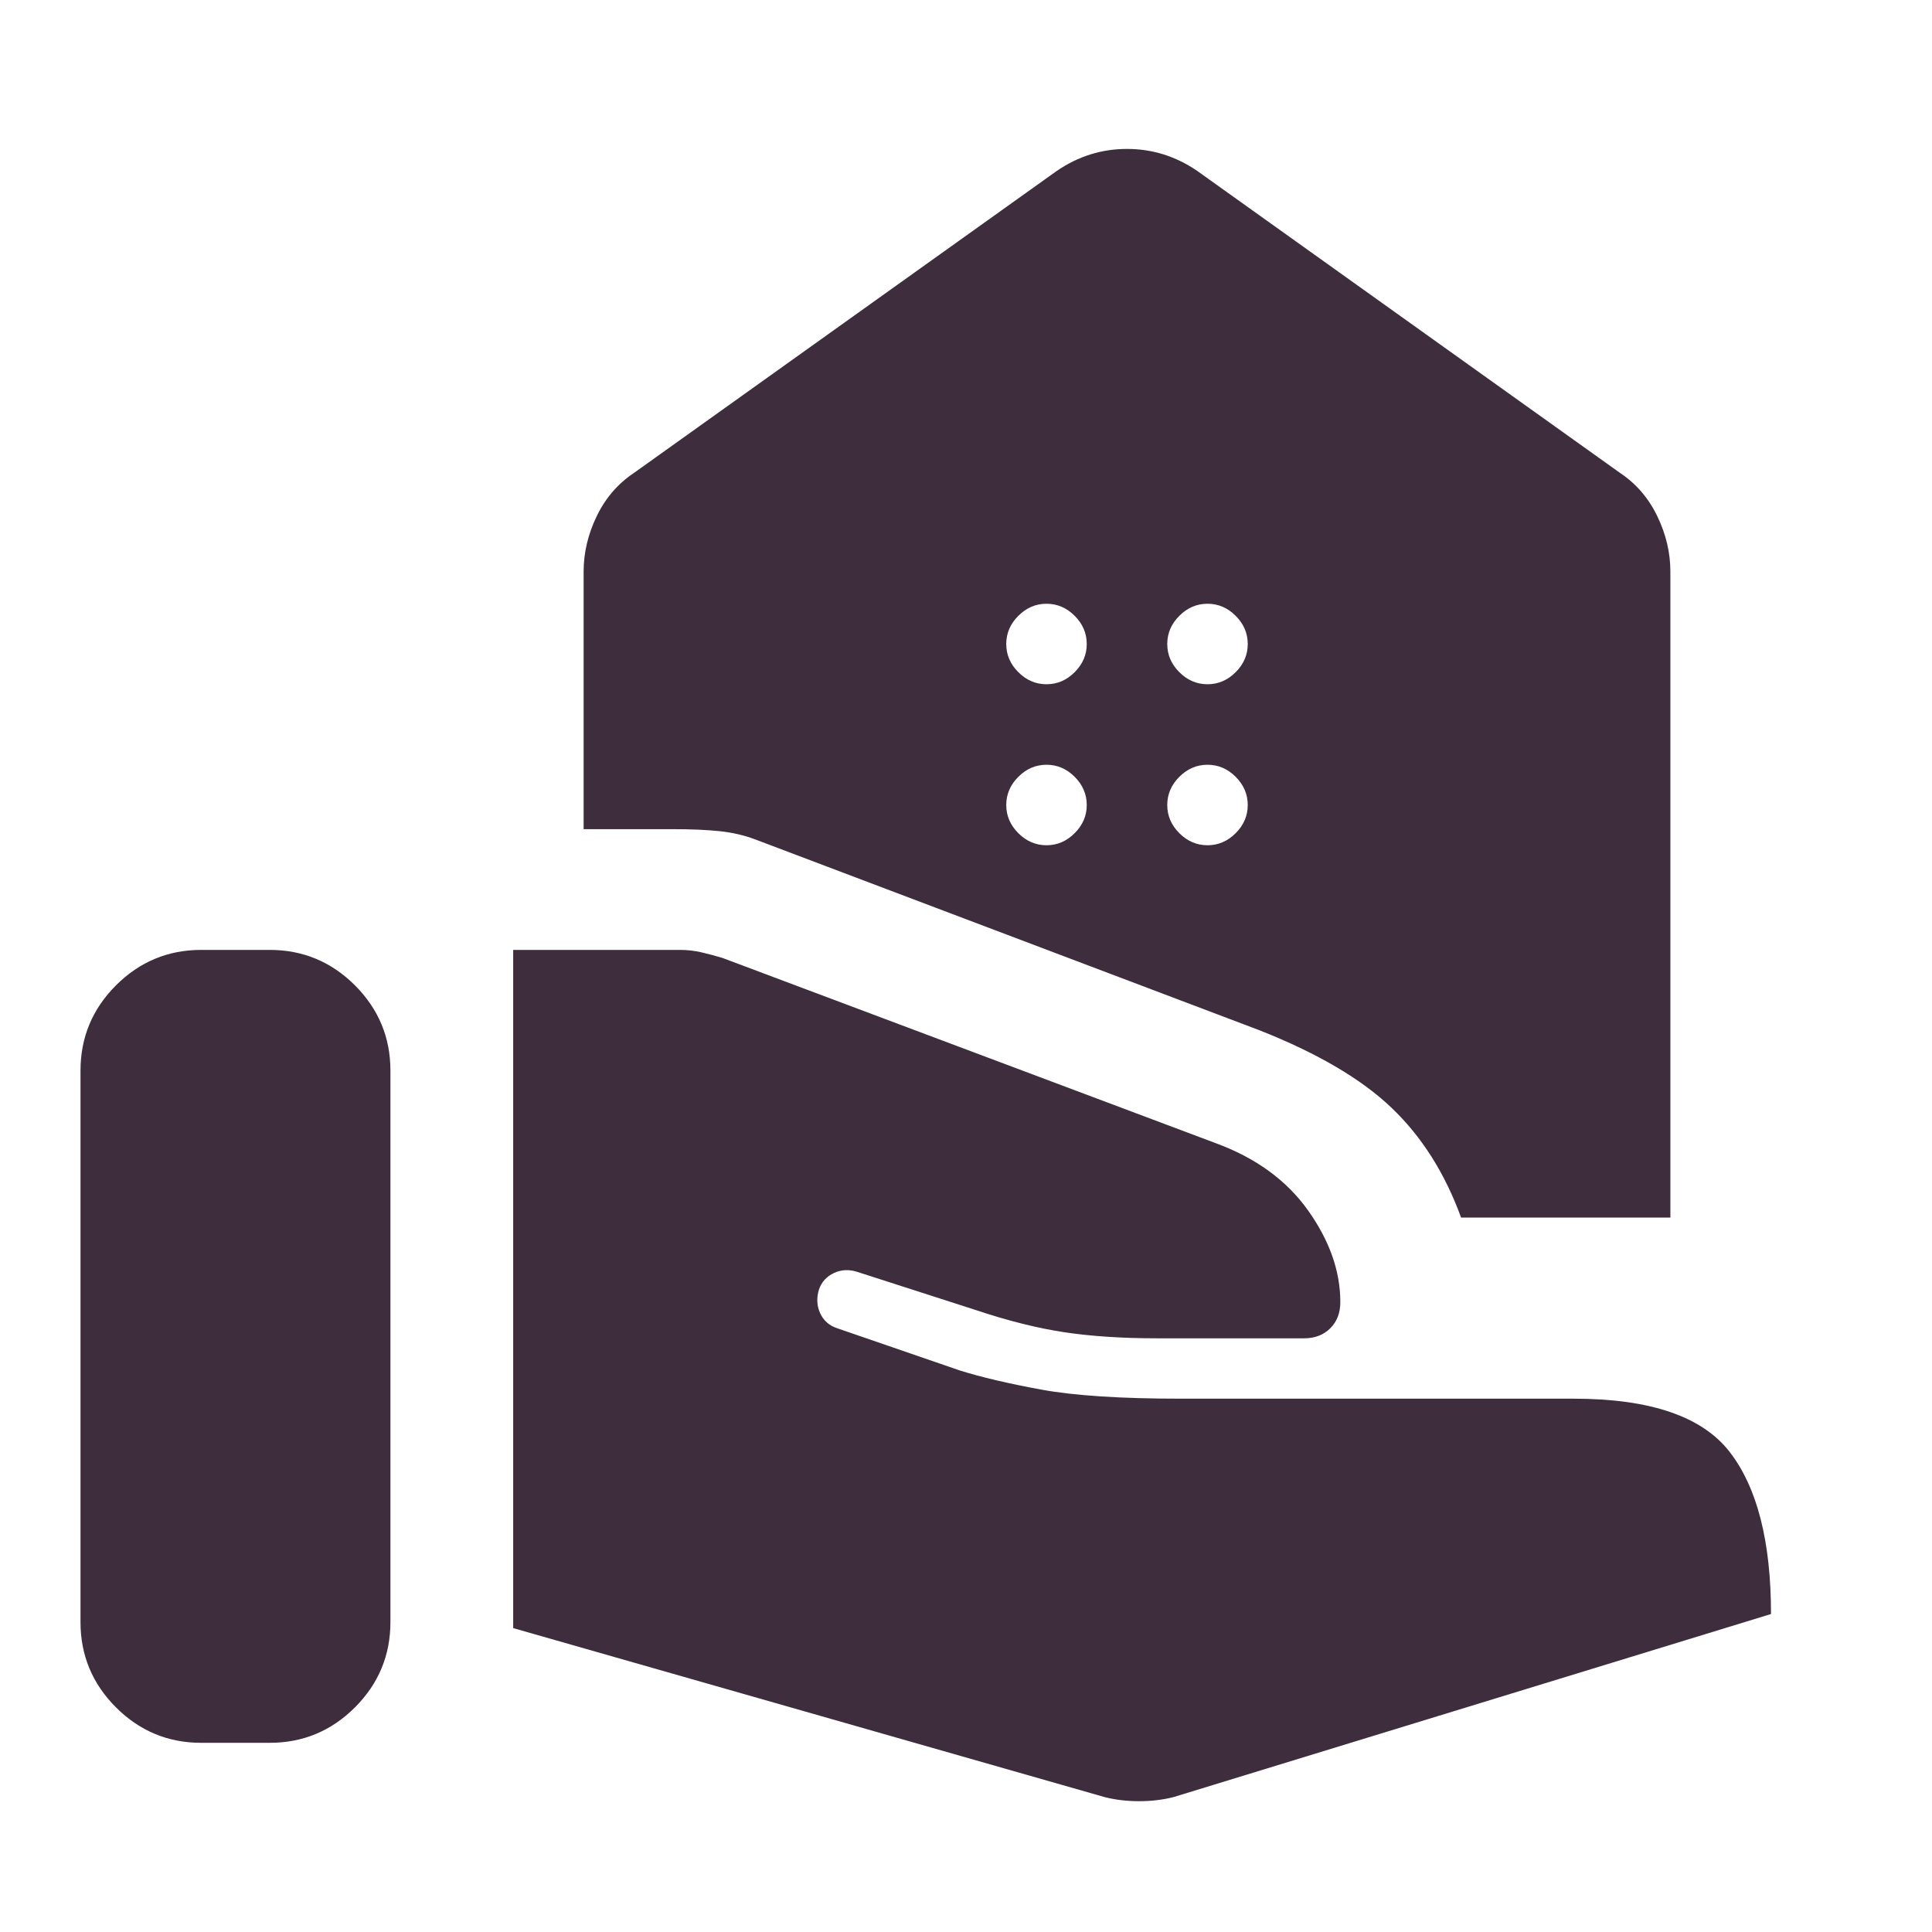 <svg width="48" height="48" viewBox="0 0 48 48" fill="none" xmlns="http://www.w3.org/2000/svg">
<path d="M36.3 30.25C35.9 29.15 35.325 28.242 34.575 27.525C33.825 26.808 32.733 26.167 31.3 25.6L18.75 20.85C18.483 20.75 18.192 20.683 17.875 20.65C17.558 20.617 17.167 20.6 16.7 20.6H14.5V14.2C14.5 13.733 14.608 13.275 14.825 12.825C15.042 12.375 15.35 12.017 15.75 11.75L26.25 4.25C26.783 3.884 27.367 3.7 28 3.7C28.633 3.7 29.217 3.884 29.75 4.25L40.25 11.75C40.65 12.017 40.958 12.375 41.175 12.825C41.392 13.275 41.5 13.733 41.5 14.2V30.25H36.3ZM30 17C30.267 17 30.5 16.9 30.7 16.7C30.9 16.5 31 16.267 31 16C31 15.733 30.9 15.5 30.7 15.3C30.5 15.1 30.267 15 30 15C29.733 15 29.5 15.1 29.3 15.3C29.1 15.5 29 15.733 29 16C29 16.267 29.1 16.5 29.3 16.7C29.5 16.9 29.733 17 30 17ZM26 17C26.267 17 26.5 16.9 26.7 16.7C26.9 16.5 27 16.267 27 16C27 15.733 26.9 15.5 26.7 15.3C26.5 15.1 26.267 15 26 15C25.733 15 25.5 15.1 25.3 15.3C25.1 15.5 25 15.733 25 16C25 16.267 25.1 16.5 25.3 16.7C25.5 16.9 25.733 17 26 17ZM30 21C30.267 21 30.5 20.9 30.7 20.7C30.9 20.5 31 20.267 31 20C31 19.733 30.9 19.5 30.7 19.3C30.5 19.1 30.267 19 30 19C29.733 19 29.5 19.1 29.3 19.3C29.1 19.5 29 19.733 29 20C29 20.267 29.1 20.5 29.3 20.7C29.5 20.9 29.733 21 30 21ZM26 21C26.267 21 26.5 20.9 26.7 20.7C26.9 20.5 27 20.267 27 20C27 19.733 26.9 19.5 26.7 19.3C26.5 19.1 26.267 19 26 19C25.733 19 25.5 19.1 25.3 19.3C25.1 19.5 25 19.733 25 20C25 20.267 25.1 20.5 25.3 20.7C25.5 20.9 25.733 21 26 21ZM2 40.3V26.6C2 25.775 2.294 25.069 2.881 24.481C3.469 23.894 4.175 23.6 5 23.6H6.7C7.525 23.6 8.231 23.894 8.819 24.481C9.406 25.069 9.7 25.775 9.7 26.6V40.3C9.7 41.125 9.406 41.831 8.819 42.419C8.231 43.006 7.525 43.3 6.7 43.3H5C4.175 43.3 3.469 43.006 2.881 42.419C2.294 41.831 2 41.125 2 40.3ZM27.45 44.65L12.75 40.45V23.6H16.9C17.075 23.6 17.25 23.62 17.425 23.66C17.6 23.7 17.775 23.747 17.95 23.8L30.2 28.4C31.2 28.767 31.967 29.325 32.5 30.075C33.033 30.825 33.3 31.584 33.3 32.35C33.3 32.618 33.217 32.835 33.05 33.001C32.883 33.167 32.667 33.25 32.4 33.25H28.75C27.883 33.25 27.117 33.2 26.45 33.1C25.783 33 25.05 32.817 24.25 32.55L21.3 31.6C21.1 31.534 20.908 31.542 20.725 31.625C20.542 31.709 20.417 31.843 20.35 32.028C20.283 32.239 20.292 32.438 20.375 32.623C20.458 32.808 20.6 32.934 20.8 33L23.85 34.05C24.383 34.217 25.058 34.375 25.875 34.525C26.692 34.675 27.85 34.75 29.35 34.75H39.1C41 34.75 42.292 35.192 42.975 36.075C43.658 36.959 44 38.3 44 40.1L29.15 44.65C28.883 44.717 28.6 44.75 28.3 44.75C28 44.75 27.717 44.717 27.45 44.65Z" fill="#3E2D3D"/>
</svg>
